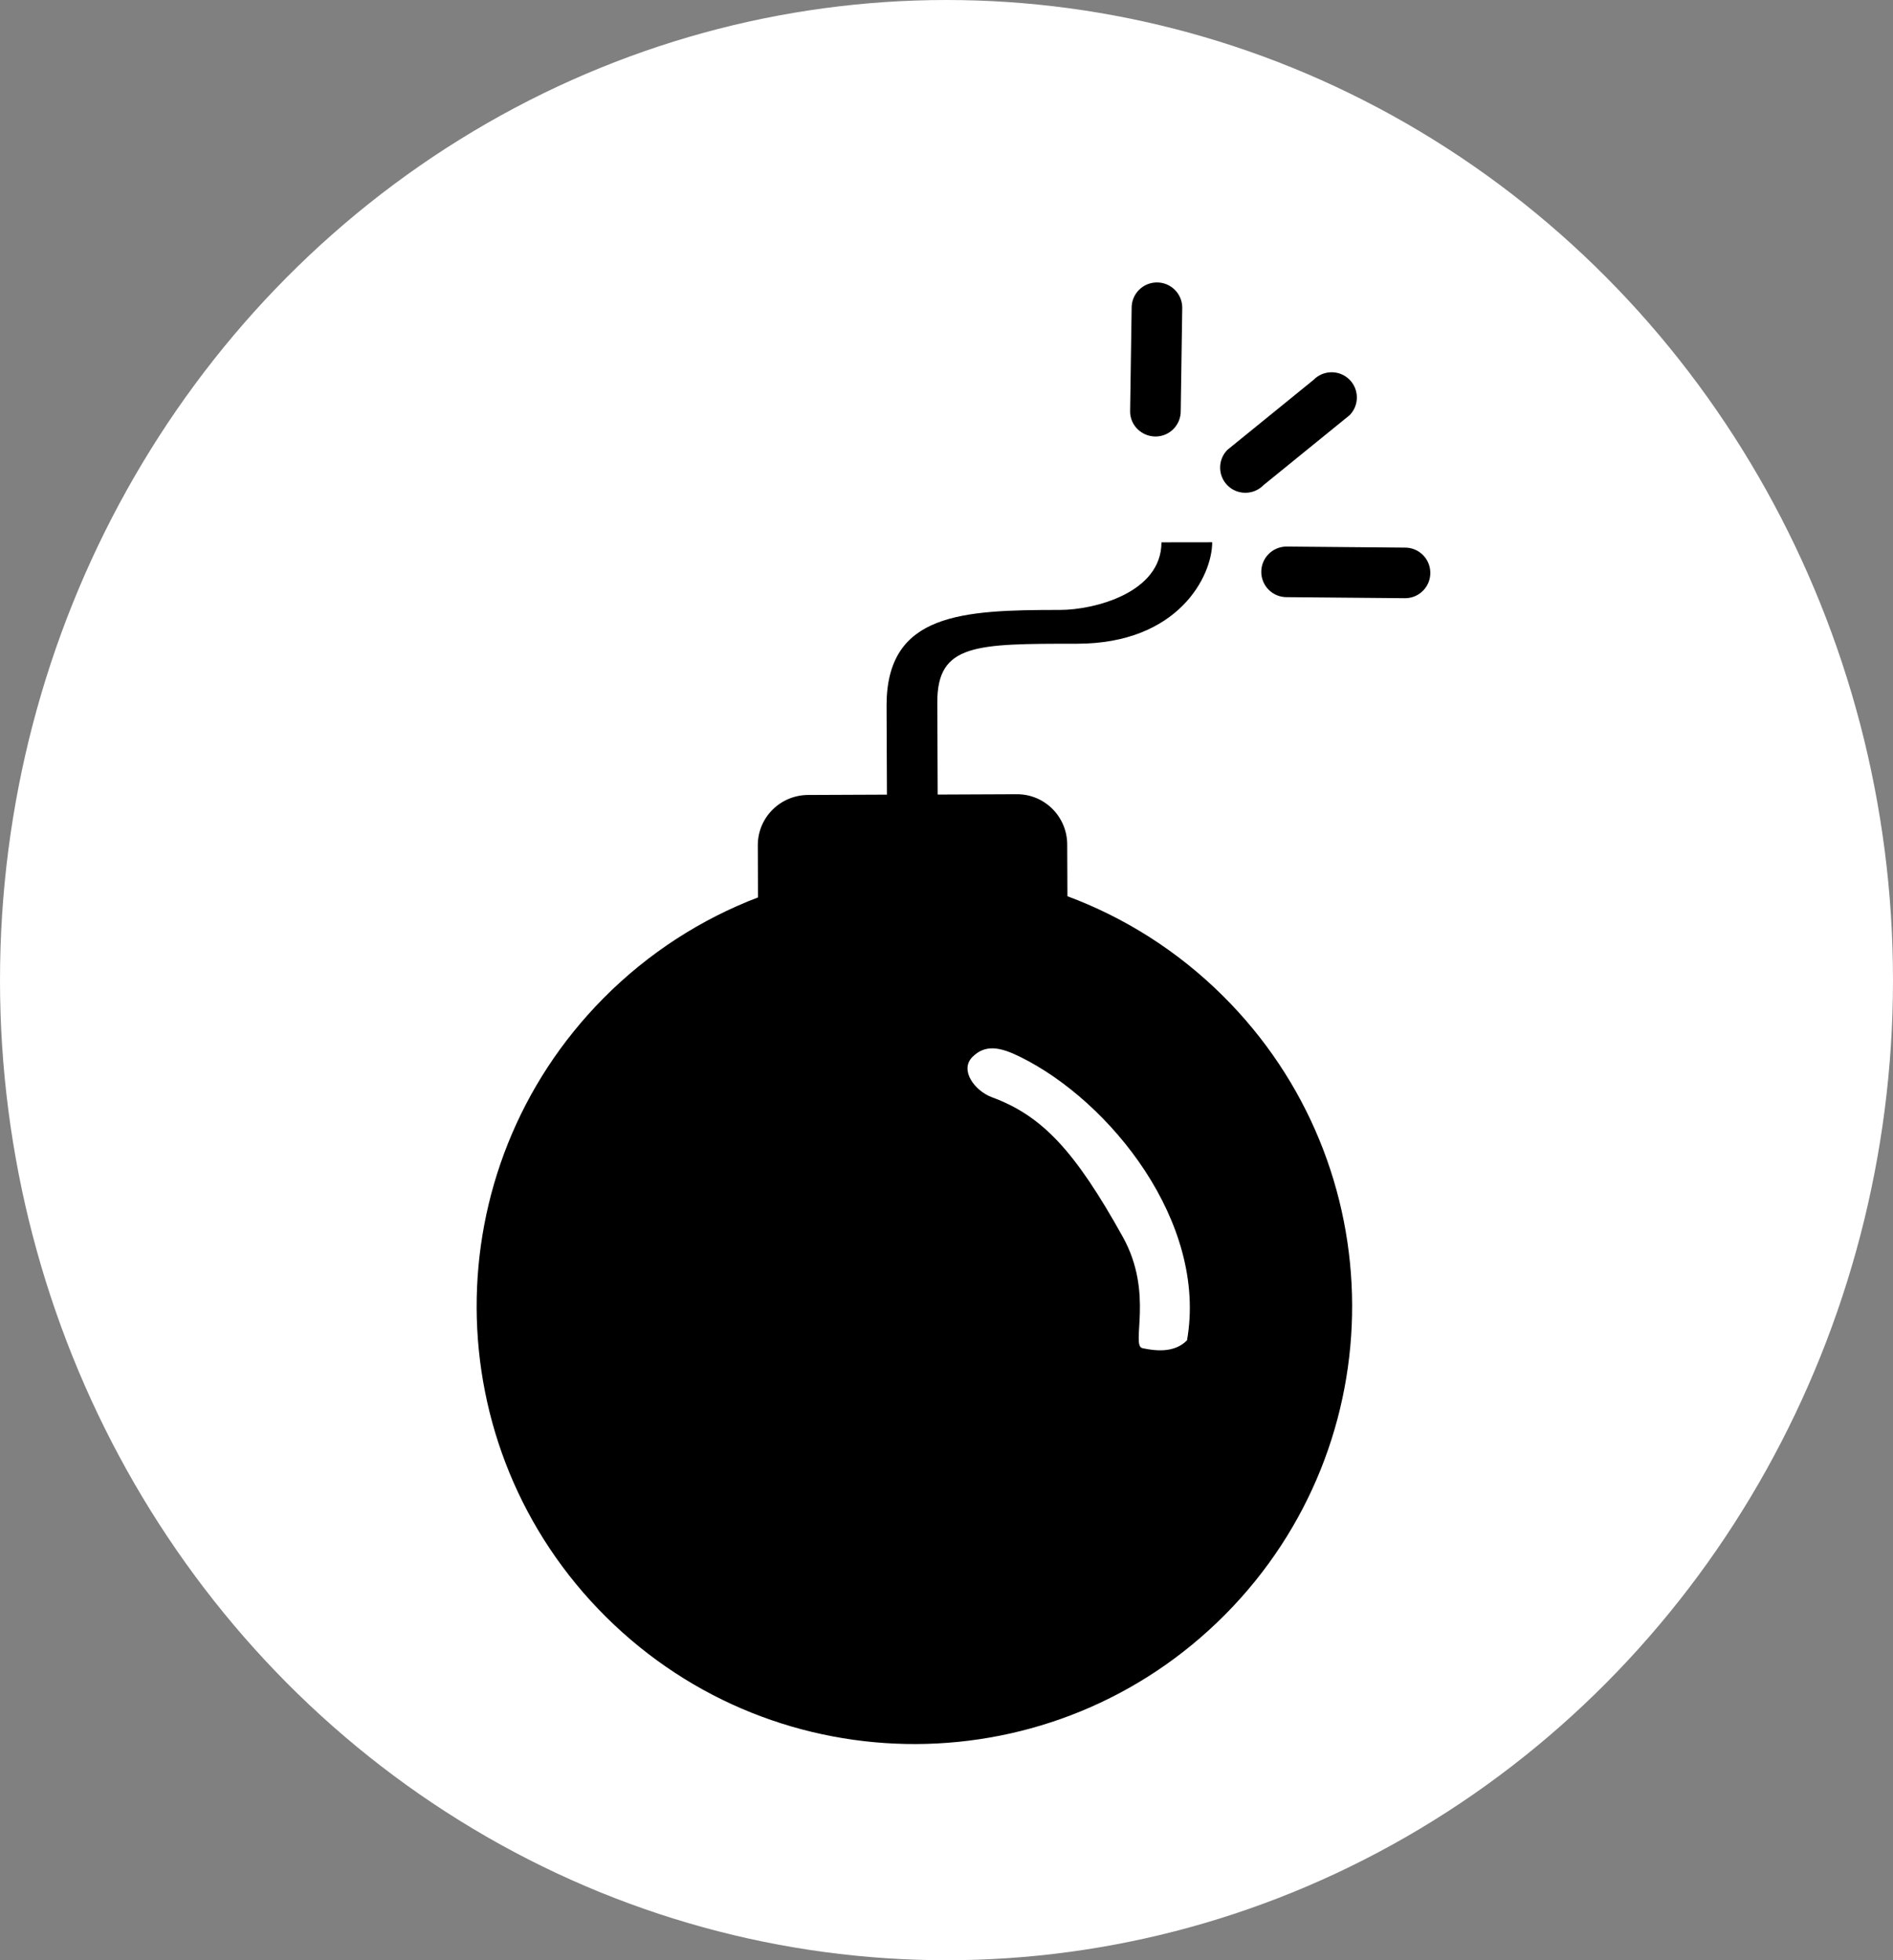 <svg width="56" height="58" viewBox="0 0 56 58" fill="none" xmlns="http://www.w3.org/2000/svg">
<rect x="0" y="0" width="56" height="58" fill="#808080" stroke="none"/>
<ellipse cx="28" cy="29" rx="28" ry="29" fill="white"/>
<path d="M34.359 16.047C34.359 17.547 32.359 18.047 31.359 18.047C28.456 18.047 26.238 18.144 26.227 20.856L26.238 23.512L23.904 23.522C23.076 23.526 22.41 24.198 22.418 25.021L22.424 26.553C20.758 27.19 19.195 28.183 17.857 29.531C12.819 34.612 12.853 42.81 17.932 47.847C23.011 52.884 31.205 52.853 36.243 47.773C41.281 42.693 41.248 34.495 36.168 29.457C34.82 28.12 33.248 27.141 31.577 26.518L31.571 24.986C31.568 24.159 30.896 23.492 30.072 23.5L27.739 23.51L27.728 20.777C27.728 19.047 28.859 19.047 31.859 19.047C34.859 19.047 35.859 17.047 35.86 16.045L34.359 16.047ZM33.214 36.595C31.797 34.047 30.83 33.015 29.347 32.467C28.833 32.277 28.38 31.664 28.766 31.275C29.152 30.886 29.601 30.986 30.175 31.269C32.845 32.581 35.729 36.177 35.115 39.659C34.73 40.048 34.158 39.966 33.798 39.891C33.438 39.816 34.145 38.267 33.214 36.595Z" fill="black"/>
<path d="M39.928 12.282C40.215 11.988 40.209 11.513 39.915 11.226C39.621 10.939 39.146 10.945 38.859 11.239L36.307 13.313C36.02 13.607 36.025 14.082 36.319 14.369C36.613 14.656 37.089 14.65 37.376 14.356L39.928 12.282Z" fill="black"/>
<path d="M33.477 9.115L33.432 12.177C33.433 12.586 33.772 12.917 34.19 12.916C34.604 12.911 34.934 12.573 34.929 12.159L34.974 9.096C34.969 8.683 34.63 8.352 34.217 8.357C33.803 8.362 33.472 8.701 33.477 9.115Z" fill="black"/>
<path d="M42.313 16.943C42.309 16.529 41.97 16.198 41.556 16.203L38.052 16.172C37.638 16.177 37.307 16.516 37.312 16.93C37.317 17.343 37.656 17.674 38.07 17.669L41.574 17.7C41.988 17.695 42.318 17.357 42.313 16.943Z" fill="black"/>
</svg>
